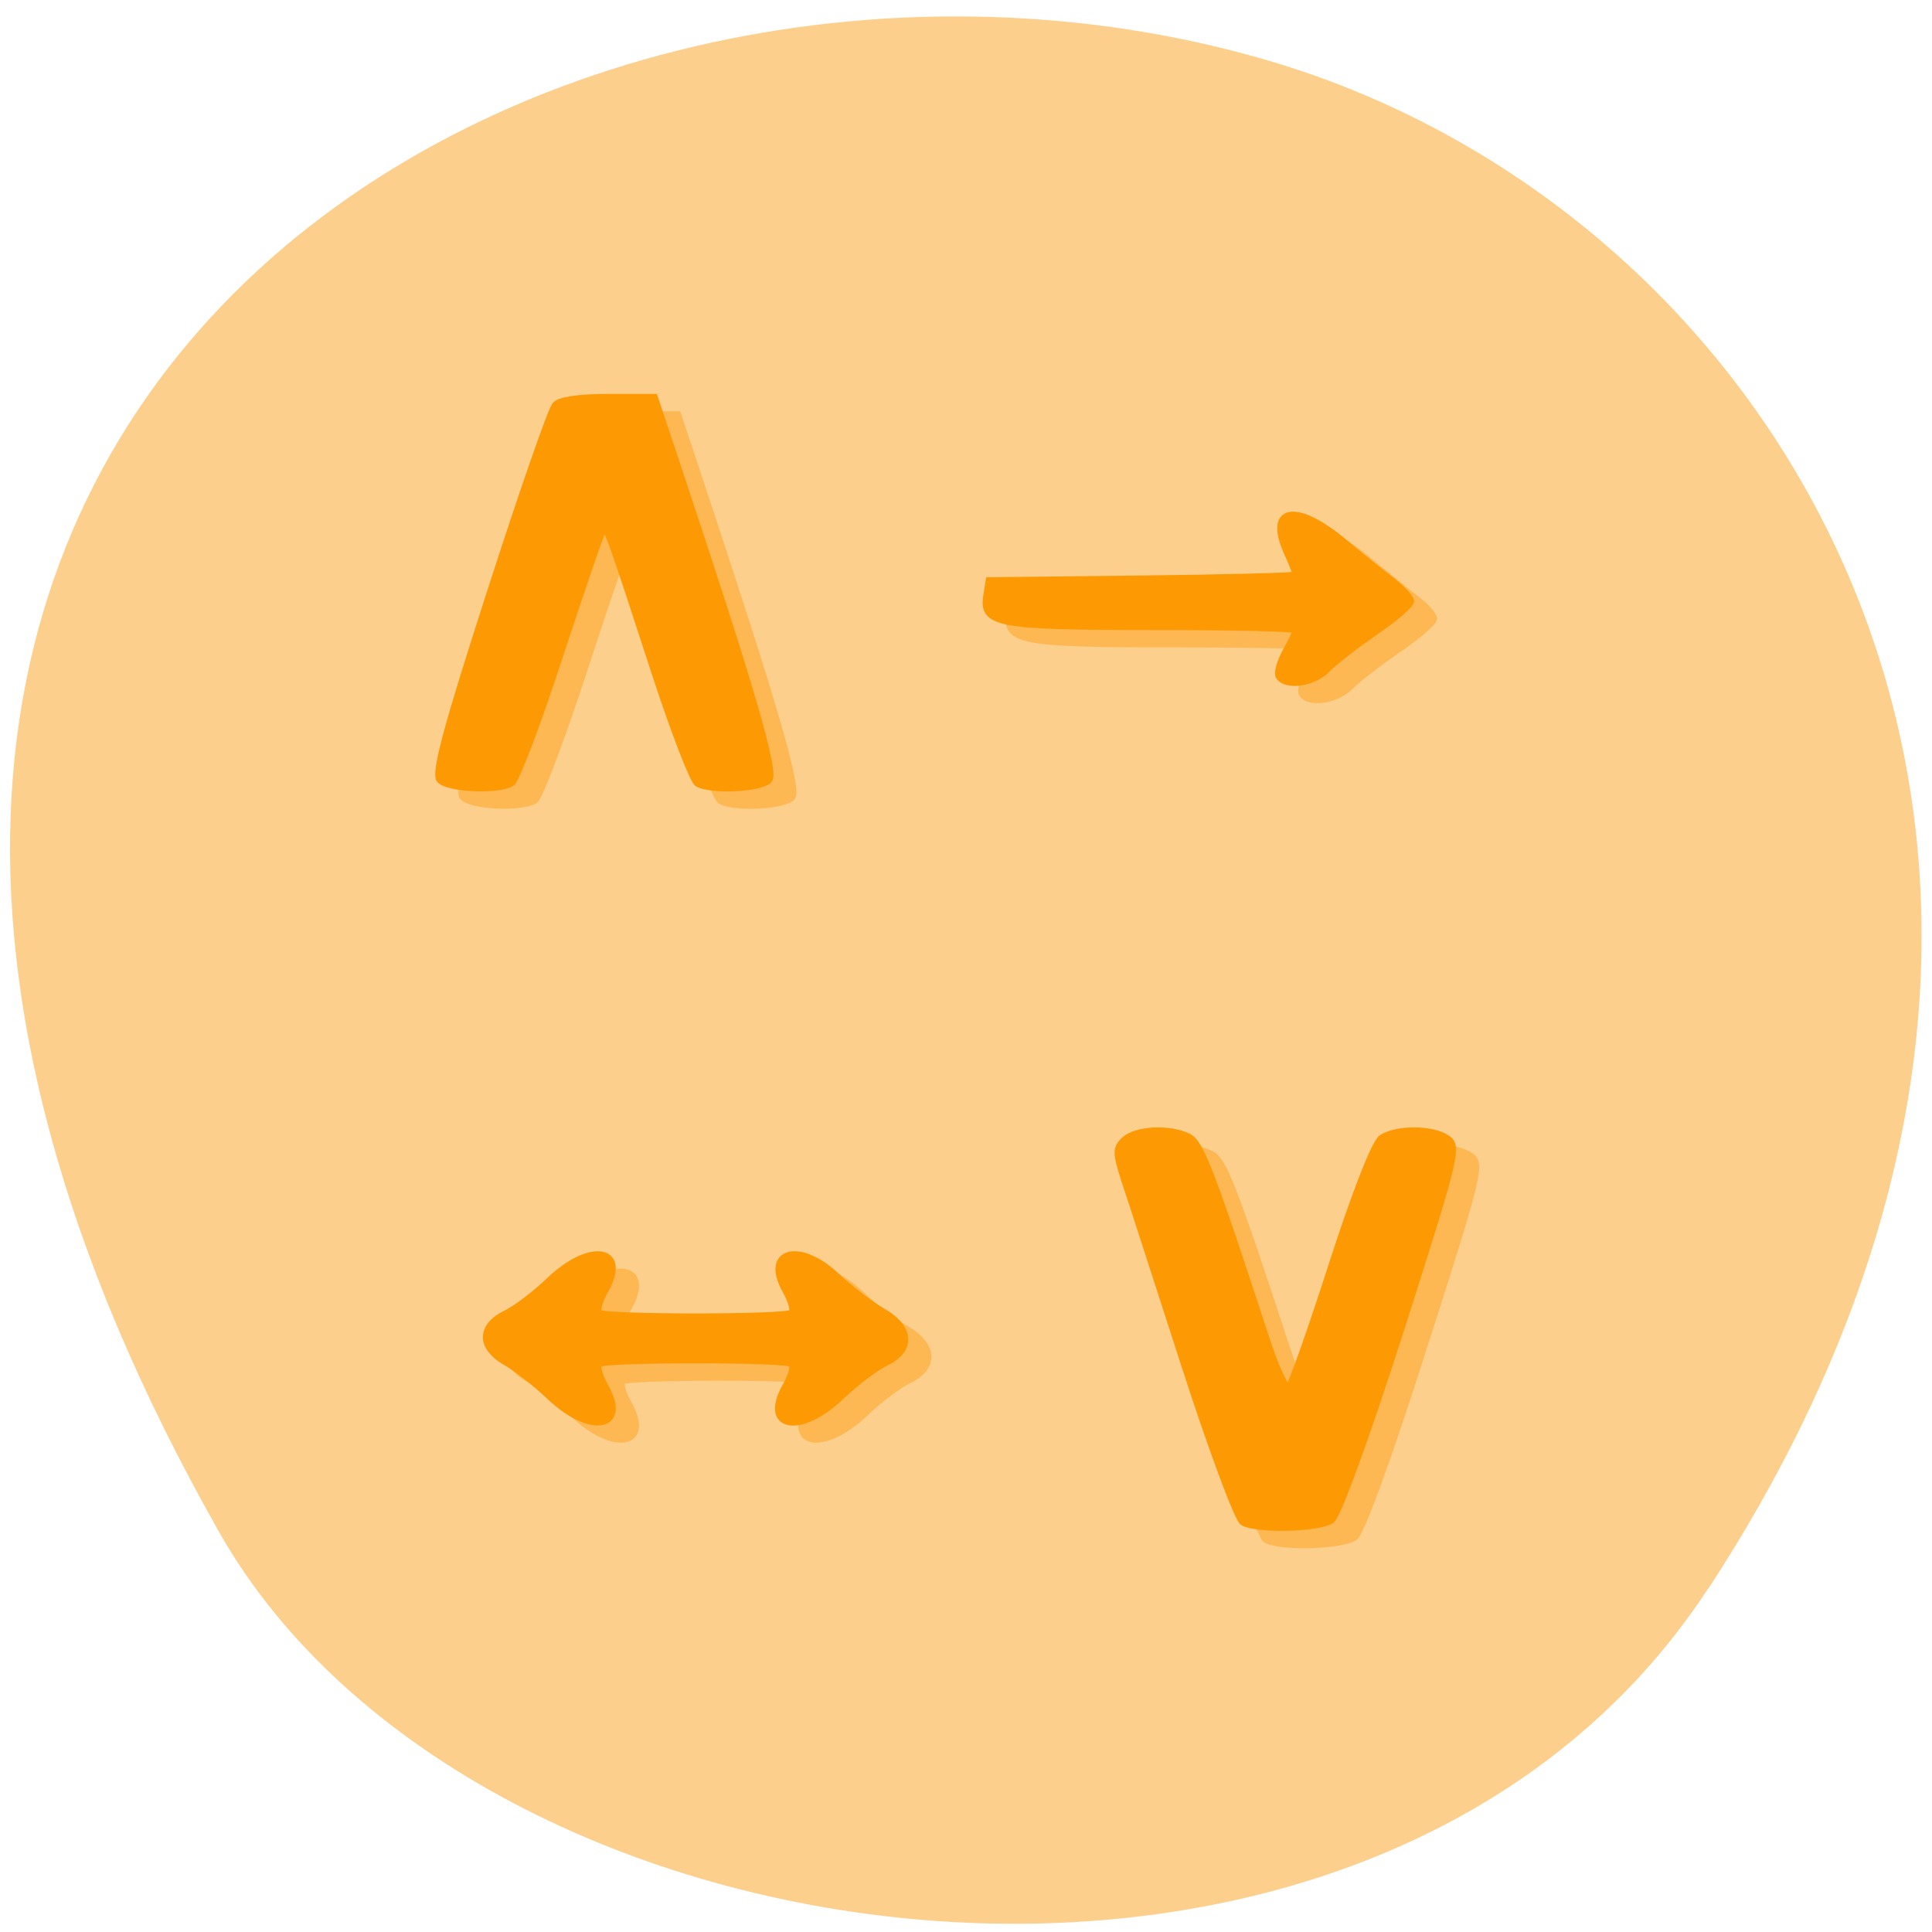 <svg xmlns="http://www.w3.org/2000/svg" xmlns:xlink="http://www.w3.org/1999/xlink" viewBox="0 0 22 22"><defs><g id="3" clip-path="url(#2)"><path d="m 171.59 222.64 c -0.691 -0.474 -4.543 -11.527 -8.493 -24.633 c -4 -13.05 -7.851 -25.791 -8.592 -28.317 c -1.234 -3.948 -1.234 -4.684 0.099 -5.948 c 1.679 -1.684 6.419 -1.895 9.09 -0.474 c 1.778 0.895 3.259 5.05 11.209 30.896 c 1.432 4.684 2.913 8.106 3.358 7.685 c 0.395 -0.474 3.21 -9 6.222 -19 c 3.259 -10.843 6.172 -18.685 7.11 -19.369 c 2.173 -1.579 7.258 -1.526 9.48 0.053 c 1.629 1.211 1.284 2.842 -6.715 29.423 c -4.987 16.79 -9.04 28.633 -9.974 29.32 c -1.827 1.368 -10.764 1.632 -12.789 0.368 m -99.84 -19.317 c -2.123 -2.158 -5.04 -4.579 -6.518 -5.474 c -1.679 -0.947 -2.666 -2.369 -2.666 -3.737 c 0 -1.368 0.938 -2.632 2.666 -3.527 c 1.481 -0.737 4.395 -3.105 6.518 -5.263 c 5.876 -6 11.357 -4.895 7.95 1.632 c -0.839 1.526 -1.234 3.105 -0.889 3.421 c 0.79 0.79 27.01 0.79 27.799 0 c 0.346 -0.316 -0.049 -1.895 -0.889 -3.421 c -3.259 -6.158 2.024 -7.685 7.456 -2.158 c 1.827 1.895 4.79 4.316 6.518 5.369 c 4.049 2.474 4.296 5.895 0.494 7.895 c -1.481 0.737 -4.444 3.105 -6.518 5.263 c -5.925 5.948 -11.357 4.842 -7.95 -1.632 c 0.839 -1.579 1.234 -3.105 0.889 -3.421 c -0.79 -0.79 -27.01 -0.79 -27.799 0 c -0.346 0.316 0.049 1.842 0.889 3.421 c 3.407 6.474 -2.074 7.579 -7.95 1.632 m -15.899 -94.9 c -0.839 -1 0.889 -7.895 7.258 -28.949 c 4.641 -15.211 8.838 -28.16 9.382 -28.844 c 0.642 -0.737 3.506 -1.158 7.653 -1.158 h 6.666 l 2.913 9.316 c 11.159 35.897 14.566 48.37 13.529 49.634 c -1.136 1.368 -8.345 1.737 -10.27 0.526 c -0.642 -0.421 -3.358 -8.05 -6.123 -16.948 c -6.518 -21.527 -6.913 -22.685 -7.456 -22.16 c -0.247 0.263 -3.061 8.948 -6.222 19.369 c -3.21 10.422 -6.32 19.264 -7.01 19.685 c -1.975 1.263 -9.135 0.895 -10.32 -0.526 m 120.97 -15.843 c -0.296 -0.526 0.099 -2.211 0.938 -3.79 c 0.839 -1.579 1.481 -3.105 1.481 -3.369 c 0 -0.316 -9.332 -0.526 -20.689 -0.526 c -22.467 0 -24.54 -0.421 -23.898 -4.842 l 0.346 -2.369 l 22.12 -0.211 c 12.196 -0.158 22.12 -0.421 22.12 -0.632 c 0 -0.158 -0.593 -1.79 -1.333 -3.579 c -2.814 -6.79 1.333 -7.579 8.197 -1.526 c 2.518 2.211 5.728 5 7.11 6.158 c 1.432 1.105 2.568 2.526 2.568 3.053 c 0 0.579 -2.271 2.684 -5.086 4.737 c -2.814 2.053 -5.925 4.632 -6.962 5.737 c -1.926 2.105 -5.876 2.79 -6.913 1.158" transform="matrix(0.079 0 0 0.074 0.859 1.058)" fill="#fd9903" stroke="#fd9903" stroke-width="0.964"/></g><clipPath id="2"><path d="M 0,0 H22 V22 H0 z"/></clipPath><filter id="0" filterUnits="objectBoundingBox" x="0" y="0" width="22" height="22"><feColorMatrix type="matrix" in="SourceGraphic" values="0 0 0 0 1 0 0 0 0 1 0 0 0 0 1 0 0 0 1 0"/></filter><mask id="1"><g filter="url(#0)"><path fill-opacity="0.42" d="M 0,0 H22 V22 H0 z"/></g></mask></defs><path d="m 19.453 18.09 c 5.355 -8.184 1.035 -15.637 -5.03 -17.406 c -8.156 -2.379 -19.227 3.875 -11.93 16.758 c 2.898 5.121 13.145 6.477 16.957 0.648" fill="#fdcf8d"/><use xlink:href="#3" mask="url(#1)"/><path d="m 168.28 219.96 c -0.741 -0.474 -4.592 -11.527 -8.542 -24.633 c -3.95 -13.05 -7.802 -25.791 -8.592 -28.26 c -1.185 -4 -1.185 -4.737 0.099 -6 c 1.679 -1.632 6.419 -1.895 9.135 -0.474 c 1.778 0.895 3.259 5.05 11.209 30.949 c 1.383 4.632 2.913 8.05 3.308 7.632 c 0.444 -0.474 3.259 -9 6.271 -19 c 3.259 -10.79 6.123 -18.633 7.11 -19.369 c 2.123 -1.526 7.258 -1.526 9.431 0.053 c 1.679 1.211 1.284 2.842 -6.666 29.423 c -5.04 16.79 -9.09 28.633 -10.02 29.37 c -1.778 1.316 -10.715 1.579 -12.739 0.316 m -99.89 -19.317 c -2.074 -2.105 -5.04 -4.579 -6.518 -5.421 c -1.629 -1 -2.666 -2.421 -2.666 -3.737 c 0 -1.421 0.988 -2.684 2.666 -3.579 c 1.481 -0.737 4.444 -3.105 6.518 -5.263 c 5.925 -6 11.357 -4.842 7.95 1.632 c -0.839 1.579 -1.234 3.105 -0.889 3.421 c 0.79 0.79 27.01 0.79 27.799 0 c 0.346 -0.316 -0.049 -1.842 -0.889 -3.421 c -3.21 -6.158 2.024 -7.685 7.456 -2.105 c 1.876 1.842 4.79 4.263 6.518 5.316 c 4.098 2.474 4.296 5.948 0.494 7.895 c -1.481 0.737 -4.395 3.105 -6.518 5.263 c -5.876 6 -11.357 4.895 -7.95 -1.632 c 0.839 -1.526 1.234 -3.105 0.889 -3.421 c -0.79 -0.79 -27.01 -0.79 -27.799 0 c -0.346 0.316 0.049 1.895 0.889 3.421 c 3.407 6.474 -2.024 7.632 -7.95 1.632 m -15.85 -94.9 c -0.839 -1 0.889 -7.895 7.258 -28.949 c 4.592 -15.211 8.789 -28.16 9.382 -28.791 c 0.593 -0.79 3.506 -1.211 7.653 -1.211 h 6.617 l 2.913 9.316 c 11.209 35.897 14.616 48.42 13.579 49.634 c -1.185 1.368 -8.345 1.737 -10.27 0.526 c -0.642 -0.421 -3.407 -8.05 -6.123 -16.948 c -6.567 -21.527 -6.962 -22.685 -7.456 -22.16 c -0.296 0.263 -3.061 9 -6.271 19.369 c -3.16 10.422 -6.32 19.264 -6.962 19.685 c -1.975 1.263 -9.135 0.895 -10.32 -0.474 m 120.97 -15.896 c -0.346 -0.526 0.099 -2.211 0.889 -3.79 c 0.839 -1.579 1.531 -3.105 1.531 -3.369 c 0 -0.316 -9.332 -0.526 -20.738 -0.526 c -22.467 0 -24.491 -0.421 -23.849 -4.842 l 0.346 -2.316 l 22.12 -0.263 c 12.147 -0.158 22.12 -0.421 22.12 -0.632 c 0 -0.158 -0.593 -1.79 -1.333 -3.527 c -2.814 -6.842 1.333 -7.632 8.147 -1.579 c 2.518 2.263 5.728 5 7.16 6.158 c 1.383 1.158 2.568 2.526 2.568 3.053 c 0 0.579 -2.321 2.684 -5.135 4.737 c -2.765 2.053 -5.925 4.632 -6.962 5.79 c -1.876 2.105 -5.826 2.737 -6.863 1.105" transform="matrix(0.079 0 0 0.074 0.859 1.058)" fill="#fd9903" stroke="#fd9903" stroke-width="0.964"/></svg>